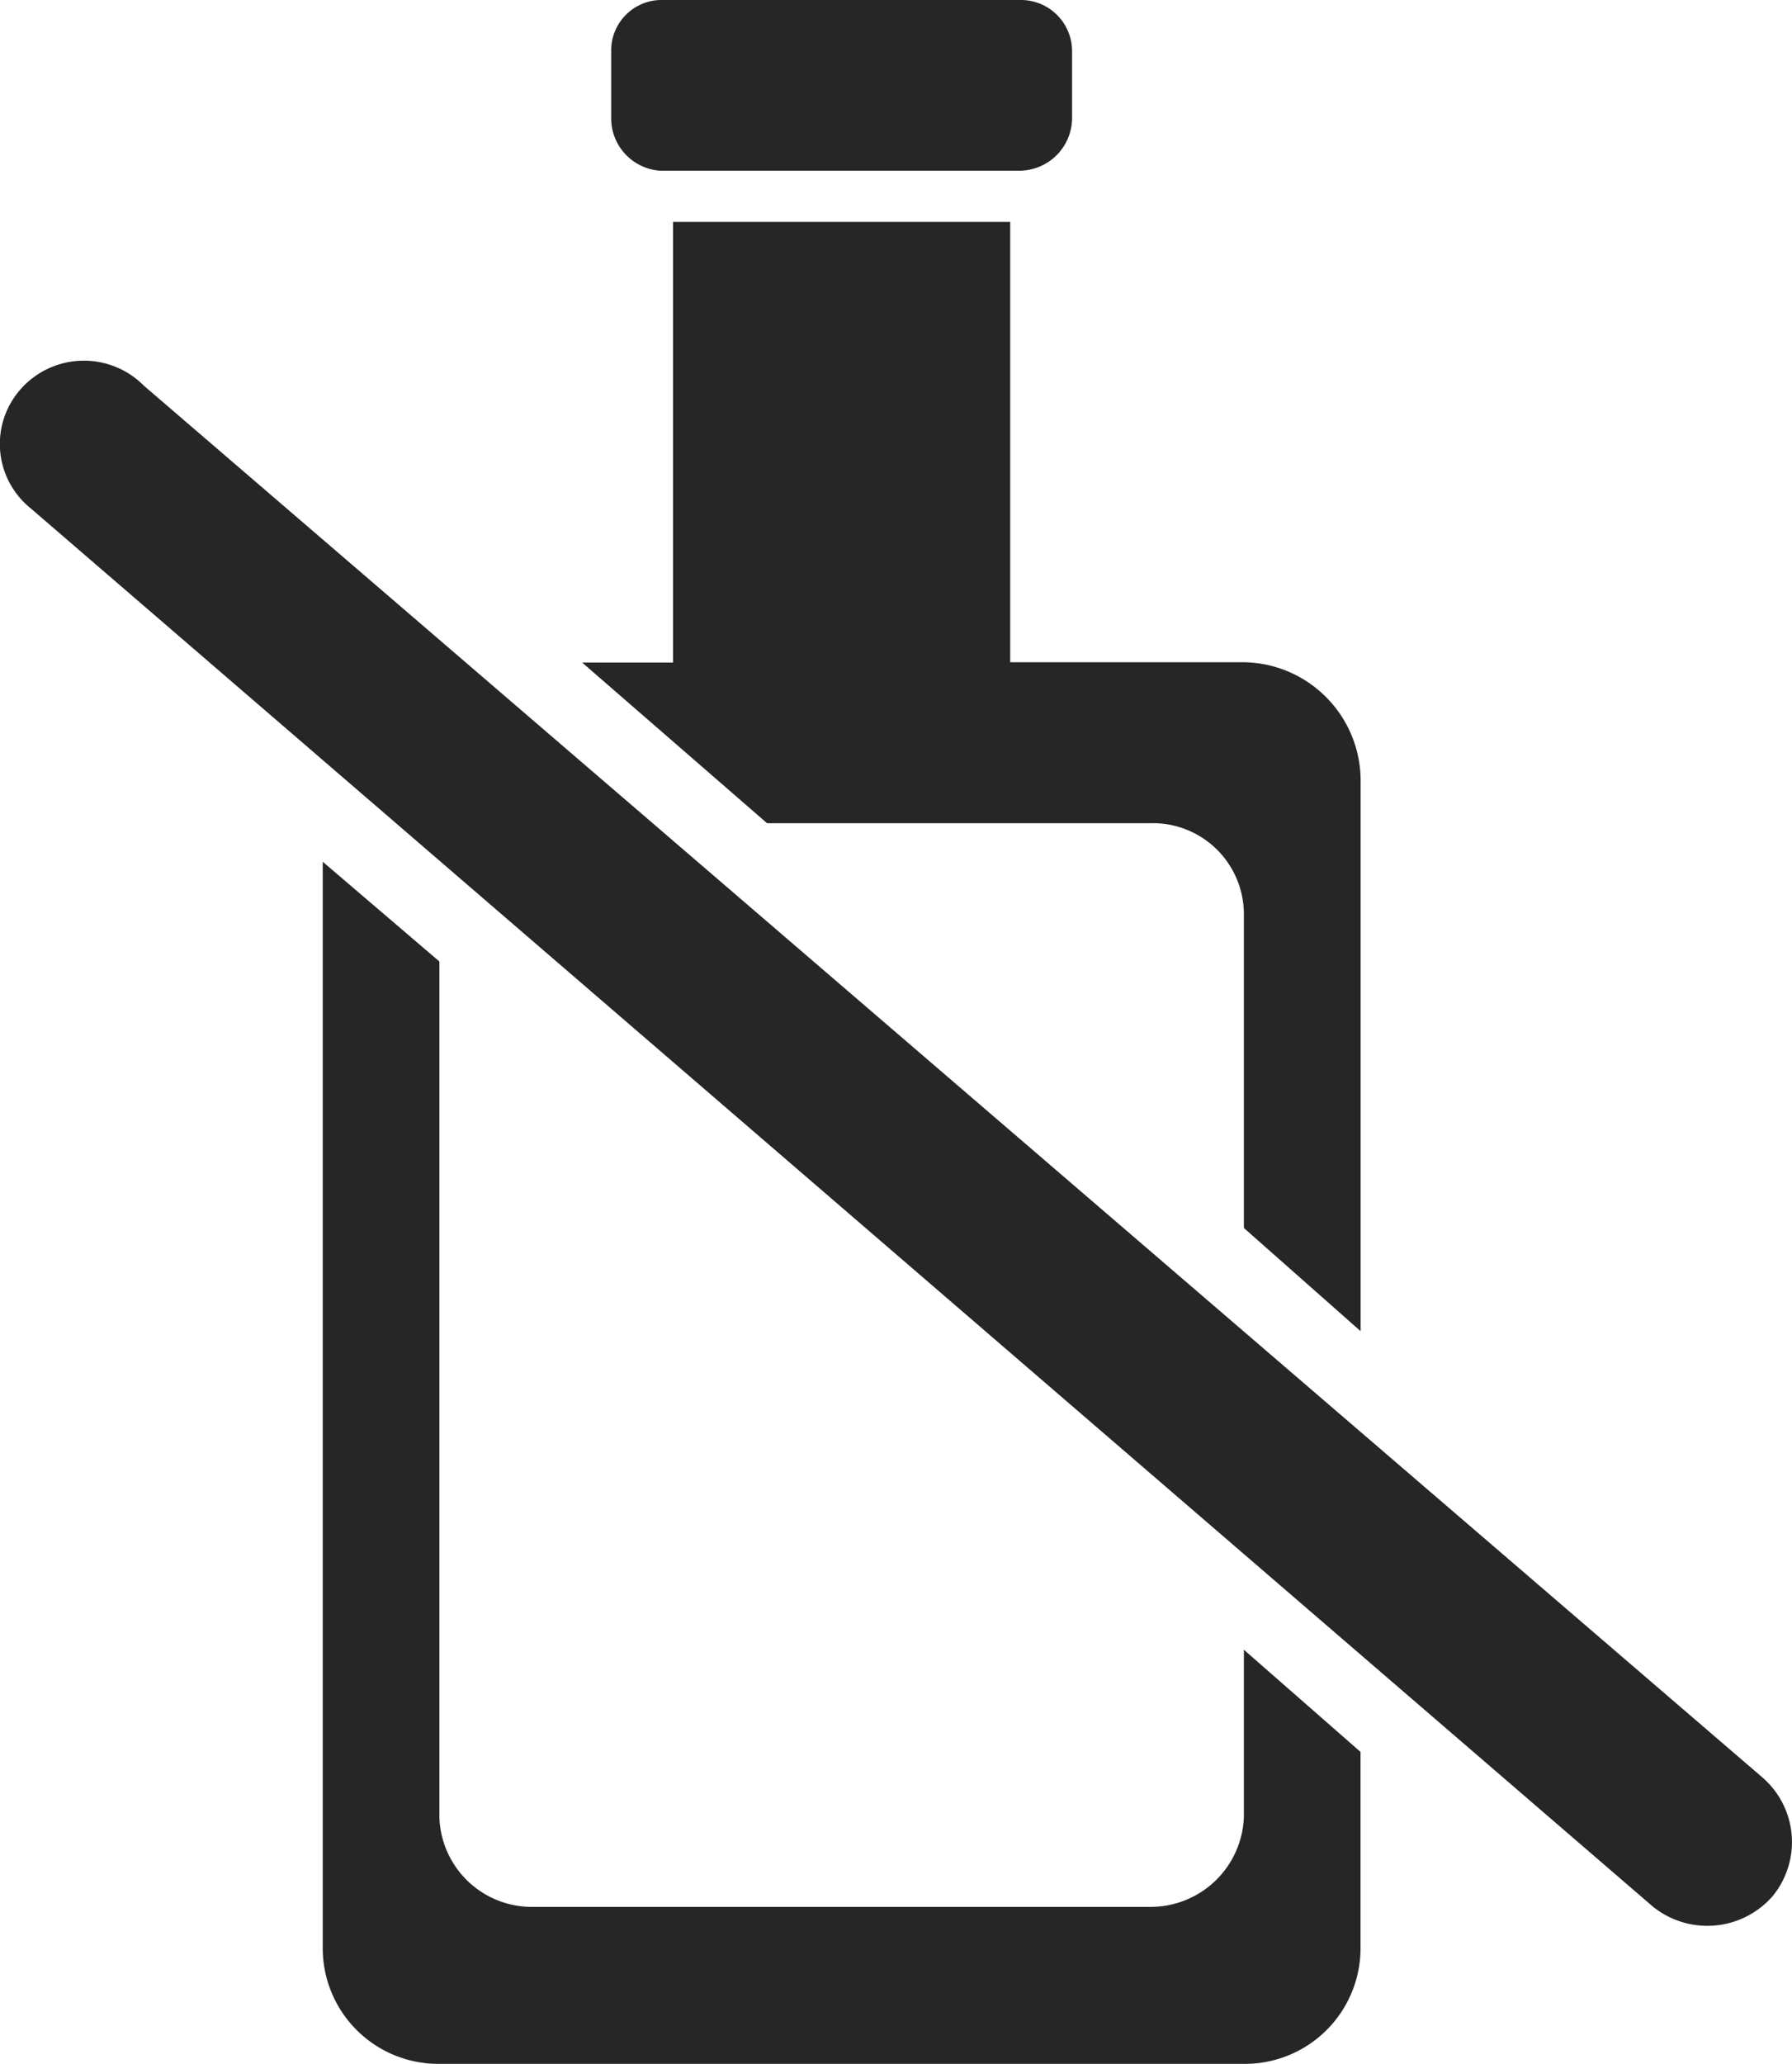 <svg xmlns="http://www.w3.org/2000/svg" width="52.123px" height="60px" viewBox="0 0 52.123 60">
  <path id="alcho" d="M39.57,50.931v5.7A3.363,3.363,0,0,1,36.177,60h-23.4a3.363,3.363,0,0,1-3.393-3.364V25.052l3.393,2.9V52.82a2.691,2.691,0,0,0,2.636,2.616h18.03a2.713,2.713,0,0,0,2.734-2.616V47.961Zm-20-44.479H29.38v12.8h6.8a3.447,3.447,0,0,1,3.393,3.462V38.7L36.177,35.7V26.548a2.649,2.649,0,0,0-2.734-2.616H22.308l-5.38-4.672h2.646S19.574,6.452,19.574,6.452ZM.6,11.311h0a2.456,2.456,0,0,1,3.58-.1L51.266,51.679a2.481,2.481,0,0,1,.285,3.452h0a2.522,2.522,0,0,1-3.492.285L.885,14.774A2.4,2.4,0,0,1,.6,11.311ZM19.19,0H29.666A1.489,1.489,0,0,1,31.18,1.5V3.462a1.537,1.537,0,0,1-1.515,1.5H19.19a1.528,1.528,0,0,1-1.416-1.5V1.5A1.469,1.469,0,0,1,19.19,0Z" transform="translate(0.003)" fill="#262626" fill-rule="evenodd"/>
</svg>
